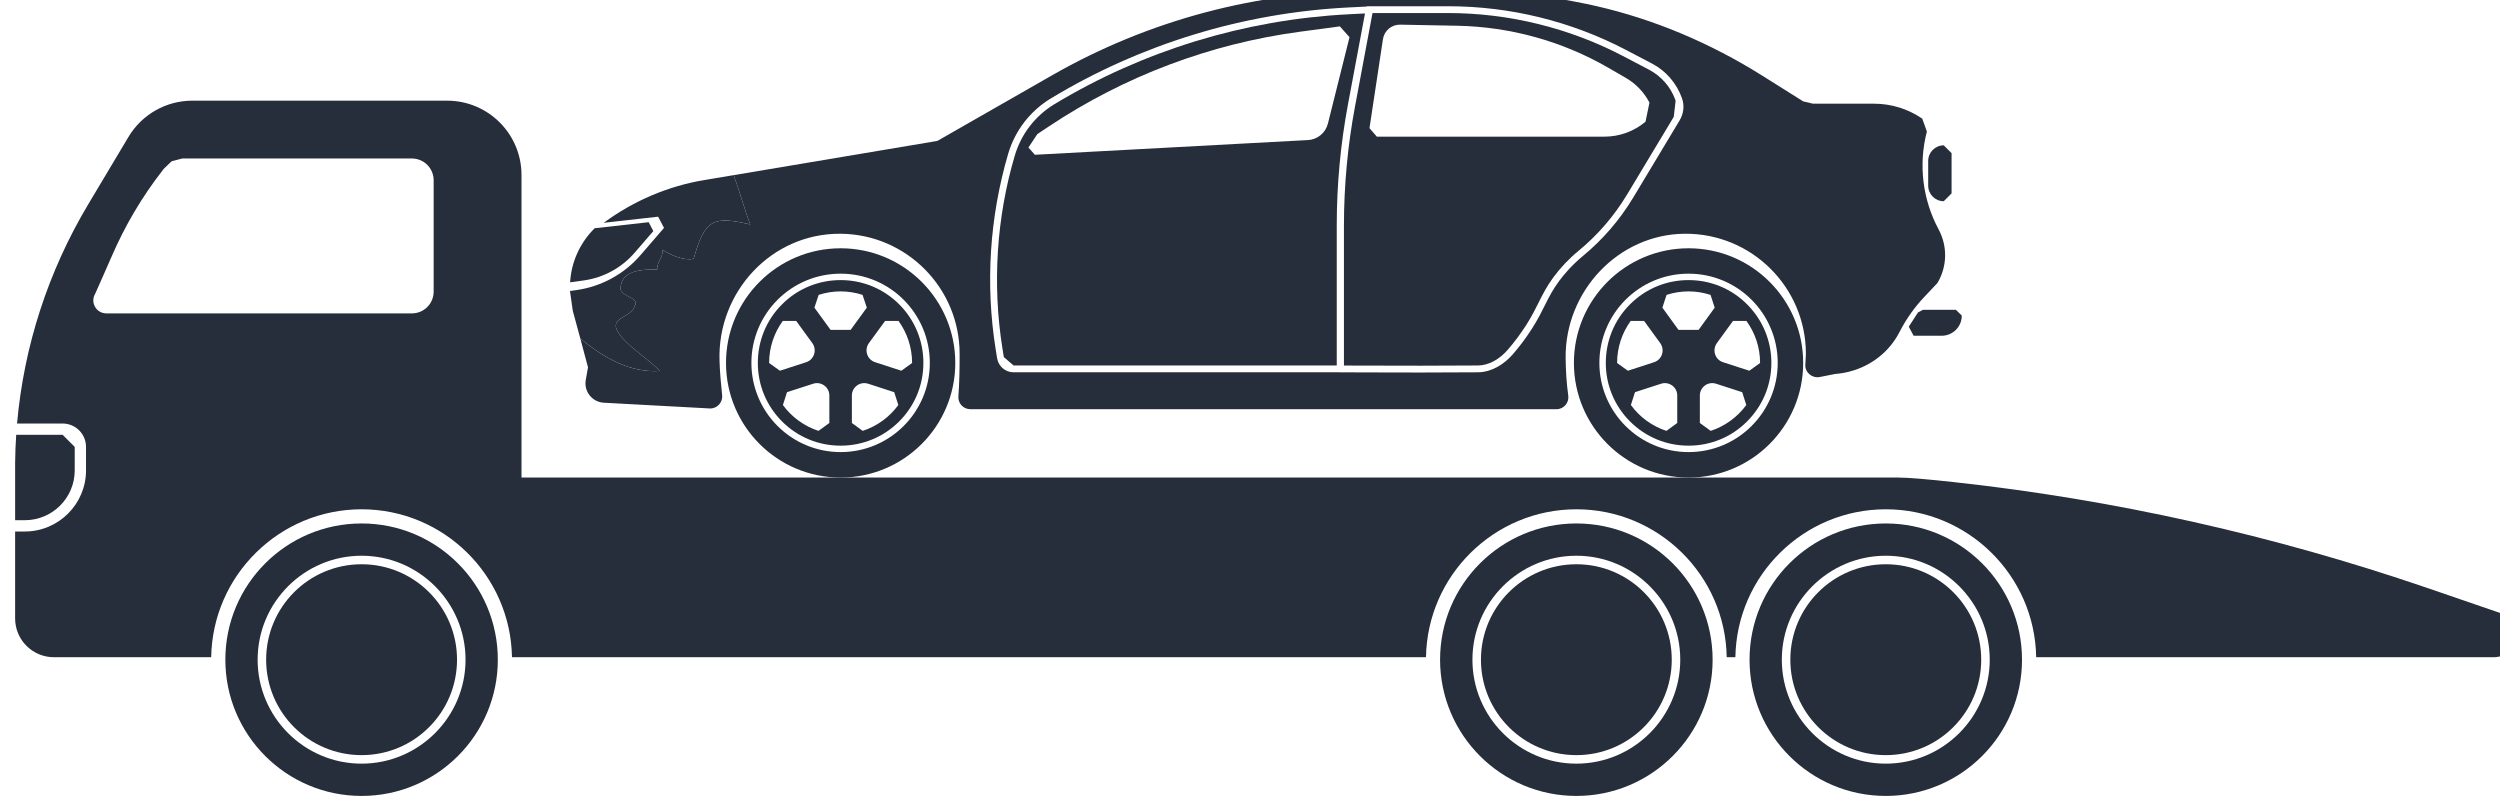 <?xml version="1.0" encoding="UTF-8" standalone="no"?>
<!-- Created with Inkscape (http://www.inkscape.org/) -->

<svg
   xmlns:dc="http://purl.org/dc/elements/1.1/"
   xmlns:cc="http://creativecommons.org/ns#"
   xmlns:rdf="http://www.w3.org/1999/02/22-rdf-syntax-ns#"
   xmlns:svg="http://www.w3.org/2000/svg"
   xmlns="http://www.w3.org/2000/svg"
   xmlns:sodipodi="http://sodipodi.sourceforge.net/DTD/sodipodi-0.dtd"
   xmlns:inkscape="http://www.inkscape.org/namespaces/inkscape"
   width="11.401mm"
   height="3.668mm"
   viewBox="0 0 11.401 3.668"
   version="1.1"
   id="svg8566"
   inkscape:version="0.92.3 (2405546, 2018-03-11)"
   sodipodi:docname="22.svg">
  <defs
     id="defs8560" />
  <sodipodi:namedview
     id="base"
     pagecolor="#ffffff"
     bordercolor="#666666"
     borderopacity="1.0"
     inkscape:pageopacity="0.0"
     inkscape:pageshadow="2"
     inkscape:zoom="0.35"
     inkscape:cx="55.831047"
     inkscape:cy="-53.068012"
     inkscape:document-units="mm"
     inkscape:current-layer="layer1"
     showgrid="false"
     inkscape:window-width="1366"
     inkscape:window-height="719"
     inkscape:window-x="0"
     inkscape:window-y="25"
     inkscape:window-maximized="1" />
  <g
     inkscape:label="Livello 1"
     inkscape:groupmode="layer"
     id="layer1"
     transform="translate(-91.061,-131.124)">
    <g
       transform="matrix(0.353,0,0,-0.353,-18.335,195.672)"
       id="g8530">
      <path
         d="m 318.43,178.063 c -0.182,0.182 -0.437,0.328 -0.547,0.51 -0.109,0.182 0.183,0.182 0.219,0.328 0.073,0.109 -0.146,0.109 -0.182,0.218 0,0.255 0.291,0.255 0.473,0.255 0,0.109 0.073,0.146 0.073,0.255 0.146,-0.109 0.364,-0.146 0.401,-0.109 0.145,0.509 0.254,0.546 0.728,0.436 -0.076,0.203 -0.135,0.424 -0.213,0.637 l -0.377,-0.063 c -0.472,-0.079 -0.917,-0.269 -1.302,-0.553 l 0.703,0.079 0.076,-0.145 -0.305,-0.353 c -0.212,-0.245 -0.505,-0.404 -0.825,-0.45 l -0.085,-0.012 0.036,-0.254 0.098,-0.361 c 0.304,-0.247 0.639,-0.444 1.029,-0.418"
         style="fill:#252e3a;fill-opacity:1;fill-rule:nonzero;stroke:none;stroke-width:0.1"
         id="path1516"
         inkscape:connector-curvature="0" />
      <path
         d="m 331.603,181.301 -0.601,-1 -0.004,-0.006 c -0.171,-0.283 -0.389,-0.535 -0.643,-0.745 -0.146,-0.121 -0.245,-0.238 -0.313,-0.33 -0.155,-0.213 -0.182,-0.351 -0.348,-0.612 -0.082,-0.128 -0.166,-0.237 -0.244,-0.327 -0.114,-0.132 -0.276,-0.233 -0.45,-0.235 -0.202,-0.002 -0.472,-0.003 -0.742,-0.003 -0.54,0 -1.08,0.003 -1.08,0.003 h -4.18 c -0.106,0 -0.196,0.077 -0.213,0.182 l -0.019,0.119 c -0.133,0.842 -0.078,1.703 0.162,2.521 0.088,0.3 0.286,0.556 0.553,0.717 1.163,0.702 2.483,1.105 3.84,1.174 l 0.24,0.012 0.001,0.004 h 1.048 c 0.801,0 1.589,-0.193 2.299,-0.564 l 0.336,-0.176 c 0.182,-0.095 0.321,-0.257 0.389,-0.451 0.033,-0.094 0.02,-0.198 -0.031,-0.283 z m 3.346,-1.41 c -0.208,0.387 -0.263,0.839 -0.152,1.265 l -0.06,0.167 c -0.183,0.125 -0.4,0.193 -0.622,0.193 h -0.79 l -0.126,0.03 c -0.177,0.112 -0.355,0.223 -0.533,0.335 -0.661,0.414 -1.383,0.723 -2.144,0.897 l -0.123,0.027 c -0.52,0.109 -0.992,0.154 -1.39,0.166 h -1.421 c -1.434,0 -2.842,-0.374 -4.087,-1.085 l -1.488,-0.851 -2.631,-0.442 c 0.078,-0.213 0.137,-0.434 0.213,-0.637 -0.474,0.11 -0.583,0.073 -0.728,-0.436 -0.037,-0.037 -0.255,0 -0.401,0.109 0,-0.109 -0.073,-0.146 -0.073,-0.255 -0.182,0 -0.473,0 -0.473,-0.255 0.036,-0.109 0.255,-0.109 0.182,-0.218 -0.036,-0.146 -0.328,-0.146 -0.219,-0.328 0.11,-0.182 0.365,-0.328 0.547,-0.51 -0.39,-0.026 -0.725,0.171 -1.029,0.418 l 0.099,-0.371 -0.029,-0.163 c -0.026,-0.148 0.083,-0.286 0.233,-0.294 l 1.366,-0.074 c 0.094,-0.006 0.172,0.075 0.163,0.169 -0.014,0.146 -0.03,0.293 -0.034,0.451 -0.027,0.889 0.675,1.645 1.565,1.637 0.85,-0.008 1.537,-0.699 1.537,-1.552 0,-0.197 -0.003,-0.371 -0.016,-0.549 -0.007,-0.09 0.065,-0.166 0.155,-0.166 h 7.571 c 0.095,0 0.167,0.084 0.153,0.178 -0.022,0.154 -0.032,0.313 -0.034,0.484 -0.009,0.861 0.68,1.599 1.541,1.605 0.862,0.006 1.563,-0.691 1.563,-1.552 l -0.007,-0.136 c -0.009,-0.101 0.085,-0.182 0.185,-0.163 l 0.204,0.04 c 0.089,0.006 0.365,0.039 0.609,0.258 0.107,0.096 0.177,0.201 0.223,0.292 0.084,0.163 0.191,0.313 0.317,0.446 l 0.168,0.178 c 0.127,0.212 0.133,0.474 0.016,0.692"
         style="fill:#252e3a;fill-opacity:1;fill-rule:nonzero;stroke:none;stroke-width:0.1"
         id="path1518"
         inkscape:connector-curvature="0" />
      <path
         d="m 323.19,180.95 0.115,0.173 0.15,0.1 c 0.975,0.649 2.085,1.068 3.246,1.223 l 0.512,0.069 0.125,-0.14 -0.279,-1.116 c -0.03,-0.12 -0.135,-0.207 -0.259,-0.213 l -3.527,-0.19 z m -0.318,-2.708 0.126,-0.108 h 4.175 v 1.808 c 0,0.525 0.049,1.054 0.146,1.57 l 0.219,1.17 -0.213,-0.011 c -1.338,-0.068 -2.652,-0.469 -3.799,-1.161 -0.249,-0.151 -0.431,-0.387 -0.513,-0.667 -0.236,-0.8 -0.29,-1.658 -0.16,-2.482 l 0.019,-0.119"
         style="fill:#252e3a;fill-opacity:1;fill-rule:nonzero;stroke:none;stroke-width:0.1"
         id="path1520"
         inkscape:connector-curvature="0" />
      <path
         d="m 327.596,181.2 0.174,1.15 c 0.017,0.109 0.111,0.189 0.222,0.187 l 0.736,-0.014 c 0.686,-0.013 1.358,-0.199 1.952,-0.542 l 0.228,-0.132 c 0.13,-0.075 0.236,-0.186 0.305,-0.319 l -0.051,-0.247 c -0.149,-0.125 -0.337,-0.193 -0.532,-0.193 h -2.939 z m -0.33,-1.258 v -1.809 c 0.175,-0.001 0.586,-0.002 0.992,-0.002 0.313,0 0.562,0.001 0.741,0.003 0.133,0.001 0.274,0.076 0.385,0.205 0.086,0.099 0.165,0.206 0.236,0.316 0.074,0.117 0.119,0.207 0.162,0.294 0.052,0.104 0.101,0.202 0.189,0.323 0.092,0.125 0.202,0.242 0.328,0.345 0.248,0.205 0.458,0.449 0.623,0.723 l 0.003,0.004 10e-4,0.002 0.601,1 0.024,0.209 c -0.06,0.174 -0.184,0.317 -0.347,0.402 l -0.336,0.176 c -0.694,0.363 -1.475,0.554 -2.258,0.554 h -0.975 l -0.226,-1.207 c -0.095,-0.506 -0.143,-1.024 -0.143,-1.538"
         style="fill:#252e3a;fill-opacity:1;fill-rule:nonzero;stroke:none;stroke-width:0.1"
         id="path1522"
         inkscape:connector-curvature="0" />
      <path
         d="m 320.764,177.015 c -0.637,0 -1.153,0.516 -1.153,1.152 0,0.637 0.516,1.153 1.153,1.153 0.636,0 1.152,-0.516 1.152,-1.153 0,-0.636 -0.516,-1.152 -1.152,-1.152 z m 0,2.633 c -0.818,0 -1.481,-0.663 -1.481,-1.481 0,-0.818 0.663,-1.481 1.481,-1.481 0.817,0 1.481,0.663 1.481,1.481 0,0.818 -0.664,1.481 -1.481,1.481"
         style="fill:#252e3a;fill-opacity:1;fill-rule:nonzero;stroke:none;stroke-width:0.1"
         id="path1524"
         inkscape:connector-curvature="0" />
      <path
         d="m 321.687,178.166 -0.139,-0.1 -0.338,0.11 c -0.104,0.033 -0.145,0.158 -0.081,0.247 l 0.209,0.286 h 0.174 c 0.11,-0.153 0.175,-0.34 0.175,-0.542 z m -0.178,-0.543 c -0.113,-0.155 -0.274,-0.273 -0.46,-0.334 l -0.14,0.102 v 0.355 c 0,0.109 0.107,0.186 0.211,0.152 l 0.336,-0.109 z m -0.875,0.971 -0.209,0.287 0.055,0.165 c 0.089,0.029 0.185,0.045 0.284,0.045 0.098,0 0.194,-0.016 0.283,-0.045 l 0.055,-0.165 -0.209,-0.287 z m -0.016,-1.203 -0.14,-0.102 c -0.186,0.061 -0.347,0.179 -0.46,0.334 l 0.053,0.166 0.337,0.109 c 0.103,0.034 0.21,-0.043 0.21,-0.152 z m -0.778,0.775 v 0.001 c 0,0.202 0.065,0.389 0.176,0.542 h 0.174 l 0.208,-0.286 c 0.064,-0.089 0.023,-0.214 -0.08,-0.247 l -0.339,-0.11 z m 0.924,1.071 c -0.286,0 -0.555,-0.111 -0.757,-0.313 -0.202,-0.202 -0.313,-0.471 -0.313,-0.757 0,-0.286 0.111,-0.554 0.313,-0.756 0.202,-0.202 0.471,-0.313 0.757,-0.313 0.285,0 0.554,0.111 0.756,0.313 0.202,0.202 0.313,0.47 0.313,0.756 0,0.286 -0.111,0.555 -0.313,0.757 -0.202,0.202 -0.471,0.313 -0.756,0.313"
         style="fill:#252e3a;fill-opacity:1;fill-rule:nonzero;stroke:none;stroke-width:0.1"
         id="path1526"
         inkscape:connector-curvature="0" />
      <path
         d="m 331.718,177.015 c -0.636,0 -1.152,0.516 -1.152,1.152 0,0.637 0.516,1.153 1.152,1.153 0.637,0 1.152,-0.516 1.152,-1.153 0,-0.636 -0.515,-1.152 -1.152,-1.152 z m 0,2.633 c -0.818,0 -1.481,-0.663 -1.481,-1.481 0,-0.818 0.663,-1.481 1.481,-1.481 0.818,0 1.481,0.663 1.481,1.481 0,0.818 -0.663,1.481 -1.481,1.481"
         style="fill:#252e3a;fill-opacity:1;fill-rule:nonzero;stroke:none;stroke-width:0.1"
         id="path1528"
         inkscape:connector-curvature="0" />
      <path
         d="m 332.642,178.166 -0.139,-0.1 -0.339,0.11 c -0.104,0.033 -0.144,0.158 -0.08,0.247 l 0.208,0.286 h 0.174 c 0.111,-0.153 0.176,-0.34 0.176,-0.542 z m -0.178,-0.543 c -0.114,-0.155 -0.274,-0.273 -0.46,-0.334 l -0.14,0.102 v 0.355 c 0,0.109 0.106,0.186 0.21,0.152 l 0.337,-0.109 z m -0.876,0.971 -0.208,0.287 0.054,0.165 c 0.09,0.029 0.185,0.045 0.284,0.045 0.099,0 0.194,-0.016 0.284,-0.045 l 0.054,-0.165 -0.208,-0.287 z m -0.016,-1.203 -0.14,-0.102 c -0.186,0.061 -0.346,0.179 -0.459,0.334 l 0.053,0.166 0.336,0.109 c 0.104,0.034 0.21,-0.043 0.21,-0.152 z m -0.777,0.775 v 0.001 c 0,0.202 0.065,0.389 0.175,0.542 h 0.174 l 0.208,-0.286 c 0.064,-0.089 0.024,-0.214 -0.08,-0.247 l -0.338,-0.11 z m 0.923,1.071 c -0.286,0 -0.554,-0.111 -0.756,-0.313 -0.202,-0.202 -0.313,-0.471 -0.313,-0.757 0,-0.286 0.111,-0.554 0.313,-0.756 0.202,-0.202 0.47,-0.313 0.756,-0.313 0.286,0 0.555,0.111 0.756,0.313 0.202,0.202 0.314,0.47 0.314,0.756 0,0.286 -0.112,0.555 -0.314,0.757 -0.201,0.202 -0.47,0.313 -0.756,0.313"
         style="fill:#252e3a;fill-opacity:1;fill-rule:nonzero;stroke:none;stroke-width:0.1"
         id="path1530"
         inkscape:connector-curvature="0" />
      <path
         d="m 335.015,180.256 0.101,0.101 v 0.52 l -0.101,0.101 c -0.111,0 -0.201,-0.09 -0.201,-0.201 v -0.32 c 0,-0.111 0.09,-0.201 0.201,-0.201"
         style="fill:#252e3a;fill-opacity:1;fill-rule:nonzero;stroke:none;stroke-width:0.1"
         id="path1532"
         inkscape:connector-curvature="0" />
      <path
         d="m 334.682,178.819 -0.119,-0.184 0.063,-0.117 h 0.362 c 0.144,0 0.26,0.116 0.26,0.26 l -0.076,0.075 h -0.426 l -0.064,-0.034"
         style="fill:#252e3a;fill-opacity:1;fill-rule:nonzero;stroke:none;stroke-width:0.1"
         id="path1534"
         inkscape:connector-curvature="0" />
      <path
         d="m 318.102,179.59 0.242,0.28 -0.06,0.115 -0.698,-0.078 c -0.19,-0.188 -0.302,-0.437 -0.317,-0.699 l 0.179,0.025 c 0.254,0.036 0.486,0.163 0.654,0.357"
         style="fill:#252e3a;fill-opacity:1;fill-rule:nonzero;stroke:none;stroke-width:0.1"
         id="path1536"
         inkscape:connector-curvature="0" />
      <path
         d="m 314.575,175.566 c -0.681,0 -1.233,-0.552 -1.233,-1.233 0,-0.681 0.552,-1.233 1.233,-1.233 0.681,0 1.233,0.552 1.233,1.233 0,0.681 -0.552,1.233 -1.233,1.233"
         style="fill:#252e3a;fill-opacity:1;fill-rule:nonzero;stroke:none;stroke-width:0.1"
         id="path1538"
         inkscape:connector-curvature="0" />
      <path
         d="m 314.575,172.99 c -0.741,0 -1.343,0.603 -1.343,1.343 0,0.74 0.602,1.343 1.343,1.343 0.74,0 1.343,-0.603 1.343,-1.343 0,-0.74 -0.603,-1.343 -1.343,-1.343 z m 0,3.103 c -0.972,0 -1.76,-0.788 -1.76,-1.76 0,-0.972 0.788,-1.76 1.76,-1.76 0.972,0 1.76,0.788 1.76,1.76 0,0.972 -0.788,1.76 -1.76,1.76"
         style="fill:#252e3a;fill-opacity:1;fill-rule:nonzero;stroke:none;stroke-width:0.1"
         id="path1540"
         inkscape:connector-curvature="0" />
      <path
         d="m 334.266,175.566 c -0.681,0 -1.233,-0.552 -1.233,-1.233 0,-0.681 0.552,-1.233 1.233,-1.233 0.681,0 1.233,0.552 1.233,1.233 0,0.681 -0.552,1.233 -1.233,1.233"
         style="fill:#252e3a;fill-opacity:1;fill-rule:nonzero;stroke:none;stroke-width:0.1"
         id="path1542"
         inkscape:connector-curvature="0" />
      <path
         d="m 334.266,172.99 c -0.74,0 -1.343,0.603 -1.343,1.343 0,0.74 0.603,1.343 1.343,1.343 0.74,0 1.343,-0.603 1.343,-1.343 0,-0.74 -0.603,-1.343 -1.343,-1.343 z m 0,3.103 c -0.972,0 -1.76,-0.788 -1.76,-1.76 0,-0.972 0.788,-1.76 1.76,-1.76 0.972,0 1.76,0.788 1.76,1.76 0,0.972 -0.788,1.76 -1.76,1.76"
         style="fill:#252e3a;fill-opacity:1;fill-rule:nonzero;stroke:none;stroke-width:0.1"
         id="path1544"
         inkscape:connector-curvature="0" />
      <path
         d="m 330.269,175.566 c -0.681,0 -1.233,-0.552 -1.233,-1.233 0,-0.681 0.552,-1.233 1.233,-1.233 0.681,0 1.232,0.552 1.232,1.233 0,0.681 -0.551,1.233 -1.232,1.233"
         style="fill:#252e3a;fill-opacity:1;fill-rule:nonzero;stroke:none;stroke-width:0.1"
         id="path1546"
         inkscape:connector-curvature="0" />
      <path
         d="m 330.269,172.99 c -0.741,0 -1.343,0.603 -1.343,1.343 0,0.74 0.602,1.343 1.343,1.343 0.74,0 1.342,-0.603 1.342,-1.343 0,-0.74 -0.602,-1.343 -1.342,-1.343 z m 0,3.103 c -0.972,0 -1.761,-0.788 -1.761,-1.76 0,-0.972 0.789,-1.76 1.761,-1.76 0.972,0 1.76,0.788 1.76,1.76 0,0.972 -0.788,1.76 -1.76,1.76"
         style="fill:#252e3a;fill-opacity:1;fill-rule:nonzero;stroke:none;stroke-width:0.1"
         id="path1548"
         inkscape:connector-curvature="0" />
      <path
         d="m 315.506,179.088 c 0,-0.156 -0.126,-0.281 -0.281,-0.281 h -3.948 c -0.131,0 -0.211,0.143 -0.143,0.255 0.054,0.119 0.134,0.303 0.212,0.48 0.172,0.398 0.393,0.773 0.66,1.115 l 0.012,0.016 0.103,0.099 0.137,0.036 h 2.967 c 0.155,0 0.281,-0.126 0.281,-0.281 z m 26.684,-4.147 -0.938,0.322 c -1.982,0.678 -4.032,1.138 -6.114,1.365 -0.327,0.036 -0.582,0.058 -0.71,0.058 h -17.787 v 3.908 c 0,0.531 -0.43,0.961 -0.961,0.961 h -3.292 c -0.338,0 -0.652,-0.178 -0.825,-0.469 l -0.519,-0.869 c -0.517,-0.865 -0.832,-1.834 -0.92,-2.833 h 0.589 c 0.166,0 0.302,-0.135 0.302,-0.302 v -0.303 c 0,-0.436 -0.355,-0.79 -0.791,-0.79 h -0.125 v -1.123 c 0,-0.276 0.224,-0.501 0.501,-0.501 h 2.032 c 0.017,1.057 0.882,1.911 1.943,1.911 1.061,0 1.925,-0.854 1.943,-1.911 h 11.808 c 0.017,1.057 0.882,1.911 1.943,1.911 1.06,0 1.925,-0.854 1.942,-1.911 h 0.112 c 0.017,1.057 0.882,1.911 1.943,1.911 1.061,0 1.926,-0.854 1.943,-1.911 h 5.913 c 0.163,0 0.295,0.131 0.295,0.292 0,0.135 -0.094,0.253 -0.227,0.284"
         style="fill:#252e3a;fill-opacity:1;fill-rule:nonzero;stroke:none;stroke-width:0.1"
         id="path1550"
         inkscape:connector-curvature="0" />
      <path
         d="m 310.869,176.779 v 0.303 l -0.156,0.156 h -0.6 c -0.008,-0.121 -0.013,-0.243 -0.014,-0.365 v -0.053 -0.685 h 0.125 c 0.356,0 0.645,0.288 0.645,0.644"
         style="fill:#252e3a;fill-opacity:1;fill-rule:nonzero;stroke:none;stroke-width:0.1"
         id="path1552"
         inkscape:connector-curvature="0" />
    </g>
  </g>
</svg>
